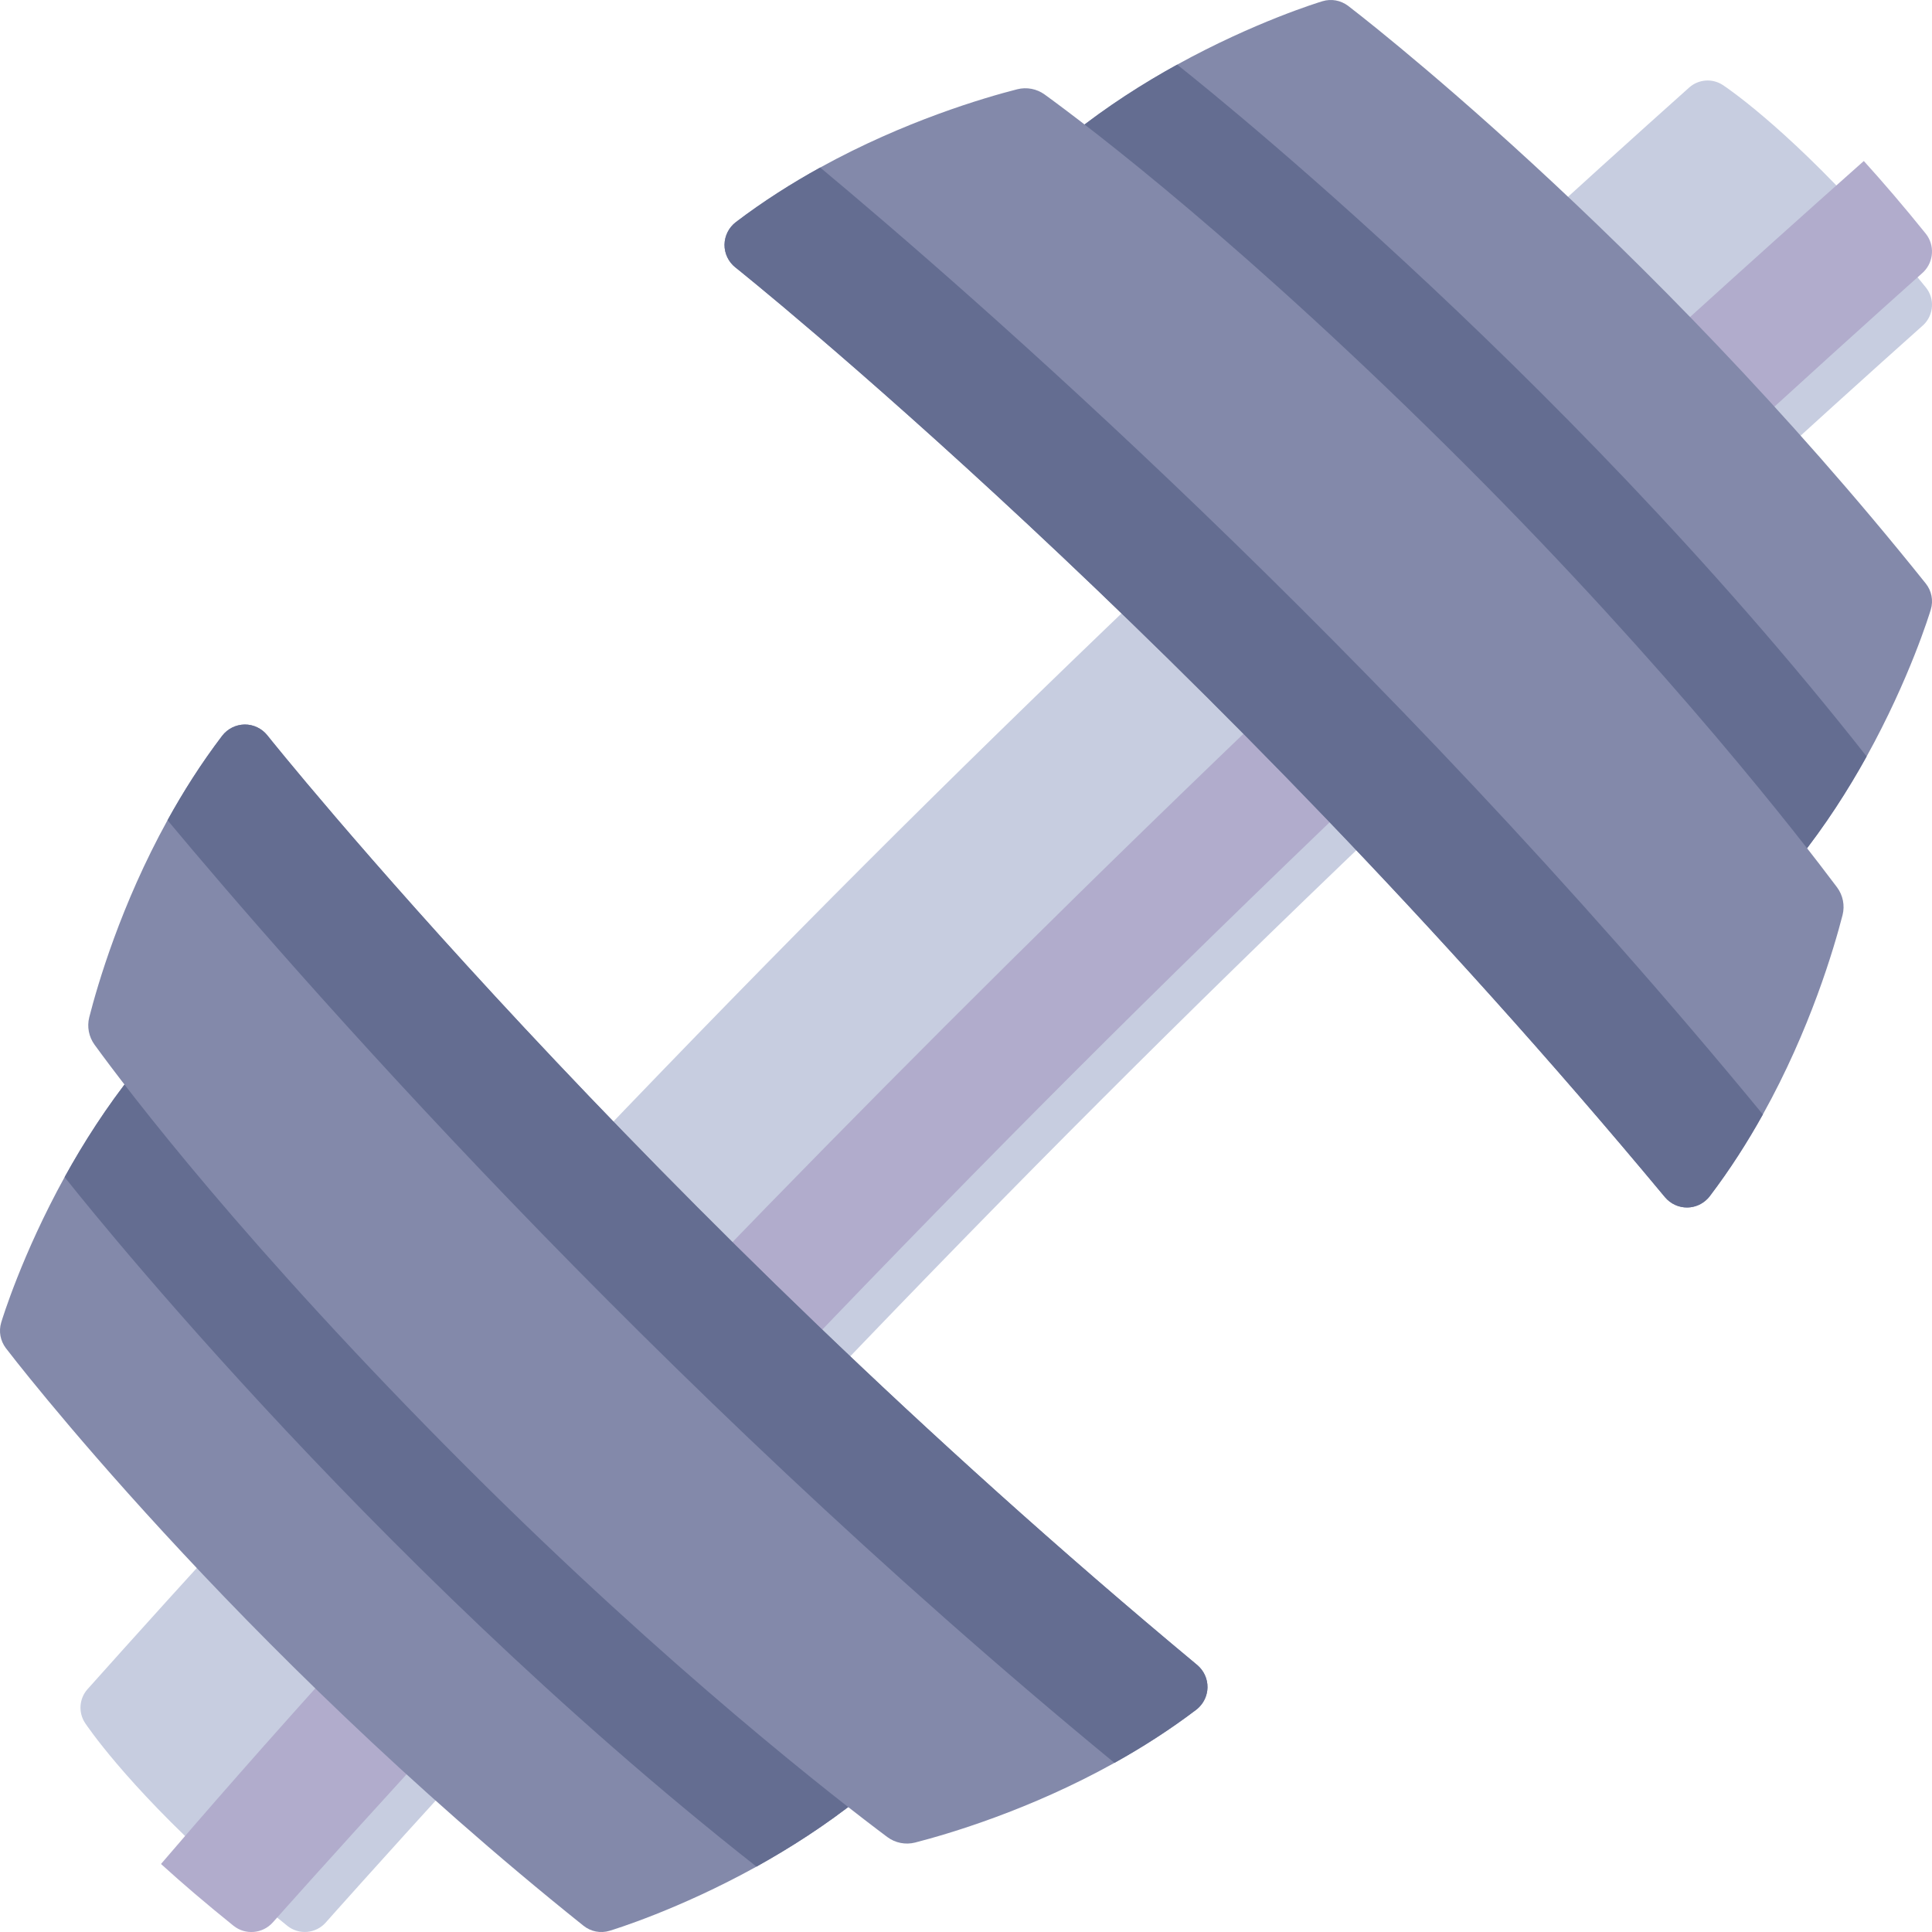 <svg width="24" height="24" viewBox="0 0 24 24" fill="none" xmlns="http://www.w3.org/2000/svg">
<g style="mix-blend-mode:color-dodge">
<path d="M23.18 2.697C23.412 2.954 23.661 3.244 23.924 3.571C24.035 3.709 24.023 3.907 23.899 4.031C23.894 4.035 23.889 4.04 23.884 4.045C23.877 4.051 23.151 4.697 22.006 5.741L17.133 10.29C15.903 11.465 14.738 12.603 13.671 13.671C12.603 14.738 11.465 15.904 10.287 17.136L5.738 22.009C4.696 23.151 4.051 23.877 4.045 23.884C3.922 24.021 3.714 24.039 3.57 23.924C3.245 23.663 2.955 23.414 2.699 23.182C1.55 22.141 1.081 21.439 1.057 21.404C0.971 21.273 0.983 21.101 1.087 20.984C1.094 20.977 1.739 20.251 2.783 19.106L7.345 14.219C8.53 12.98 9.671 11.811 10.741 10.741C11.811 9.671 12.98 8.53 14.216 7.348L14.219 7.345L19.103 2.786C20.251 1.739 20.977 1.094 20.984 1.087C21.101 0.983 21.273 0.971 21.403 1.057C21.439 1.081 22.14 1.549 23.18 2.697Z" fill="#C7CDE0"/>
<path d="M23.153 2C23.393 2.265 23.65 2.564 23.922 2.902C24.036 3.044 24.023 3.249 23.896 3.377C23.891 3.382 23.886 3.387 23.88 3.392C23.873 3.398 23.123 4.065 21.941 5.144L16.907 9.841C15.638 11.055 14.434 12.23 13.332 13.332C12.229 14.435 11.053 15.639 9.837 16.911L5.139 21.944C4.062 23.123 3.396 23.873 3.389 23.881C3.263 24.022 3.048 24.041 2.9 23.922C2.563 23.651 2.264 23.395 2 23.155C3.894 20.941 11.283 12.545 23.153 2V2Z" fill="#B1ACCC"/>
<path d="M10.816 22.057C10.816 22.151 10.778 22.241 10.712 22.308C10.703 22.317 10.693 22.326 10.683 22.334C10.256 22.675 9.812 22.957 9.397 23.188C8.428 23.724 7.619 23.971 7.572 23.985C7.46 24.019 7.339 23.995 7.248 23.922C2.882 20.429 0.1 16.782 0.072 16.746C0.004 16.655 -0.018 16.538 0.015 16.429C0.029 16.382 0.273 15.584 0.803 14.622C1.034 14.203 1.321 13.752 1.666 13.319C1.734 13.233 1.839 13.184 1.948 13.185C2.058 13.187 2.161 13.239 2.227 13.326C2.259 13.369 5.536 17.661 10.683 21.779C10.767 21.847 10.816 21.949 10.816 22.057Z" fill="#8389AA"/>
<path d="M10.816 22.057C10.816 22.151 10.778 22.241 10.712 22.308C10.703 22.317 10.693 22.326 10.683 22.334C10.256 22.675 9.812 22.957 9.397 23.188C4.491 19.328 0.803 14.622 0.803 14.622C1.034 14.203 1.321 13.752 1.666 13.319C1.734 13.233 1.839 13.184 1.948 13.185C2.058 13.187 2.161 13.239 2.227 13.326C2.259 13.369 5.536 17.661 10.683 21.779C10.767 21.847 10.816 21.949 10.816 22.057Z" fill="#646D91"/>
<path d="M14.872 20.683C14.955 20.753 15.002 20.855 15 20.963C14.998 21.056 14.96 21.143 14.896 21.207C14.885 21.218 14.873 21.229 14.86 21.239C14.528 21.491 14.184 21.71 13.844 21.899C12.786 22.488 11.778 22.783 11.367 22.889C11.248 22.919 11.121 22.894 11.022 22.82C10.446 22.389 8.328 20.756 5.786 18.214C3.05 15.478 1.571 13.524 1.174 12.977C1.103 12.879 1.079 12.754 1.109 12.636C1.212 12.233 1.502 11.238 2.081 10.189C2.274 9.839 2.499 9.483 2.76 9.14C2.827 9.053 2.93 9.002 3.039 9C3.148 8.999 3.253 9.049 3.321 9.134C3.366 9.192 7.96 14.937 14.872 20.683Z" fill="#8389AA"/>
<path d="M14.872 20.683C14.955 20.753 15.002 20.855 15 20.963C14.998 21.056 14.96 21.143 14.896 21.207C14.885 21.218 14.873 21.229 14.86 21.239C14.528 21.491 14.184 21.71 13.844 21.899C8.036 17.121 3.579 11.985 2.081 10.189C2.274 9.839 2.499 9.483 2.76 9.14C2.827 9.053 2.929 9.002 3.039 9C3.148 8.999 3.252 9.049 3.32 9.134C3.366 9.192 7.96 14.937 14.872 20.683Z" fill="#646D91"/>
<path d="M22.057 10.816C22.152 10.816 22.242 10.778 22.308 10.712C22.317 10.703 22.326 10.693 22.334 10.683C22.675 10.256 22.958 9.812 23.188 9.397C23.724 8.428 23.971 7.619 23.985 7.572C24.019 7.46 23.995 7.339 23.922 7.248C20.429 2.882 16.782 0.1 16.746 0.072C16.655 0.004 16.538 -0.018 16.429 0.015C16.382 0.029 15.584 0.273 14.623 0.803C14.203 1.034 13.752 1.321 13.319 1.666C13.233 1.734 13.184 1.839 13.186 1.948C13.187 2.058 13.239 2.161 13.326 2.227C13.369 2.259 17.661 5.536 21.779 10.683C21.847 10.767 21.949 10.816 22.057 10.816Z" fill="#8389AA"/>
<path d="M22.057 10.816C22.152 10.816 22.242 10.778 22.308 10.712C22.317 10.703 22.326 10.693 22.334 10.683C22.675 10.256 22.958 9.812 23.188 9.397C19.328 4.491 14.623 0.803 14.623 0.803C14.203 1.034 13.752 1.321 13.319 1.666C13.233 1.734 13.184 1.839 13.186 1.948C13.187 2.058 13.239 2.161 13.326 2.227C13.369 2.259 17.661 5.536 21.779 10.683C21.847 10.767 21.949 10.816 22.057 10.816Z" fill="#646D91"/>
<path d="M20.683 14.872C20.753 14.955 20.855 15.002 20.963 15C21.056 14.998 21.143 14.96 21.207 14.896C21.218 14.885 21.229 14.873 21.239 14.86C21.491 14.528 21.71 14.184 21.899 13.844C22.488 12.786 22.783 11.778 22.889 11.367C22.919 11.248 22.894 11.121 22.82 11.022C22.389 10.447 20.756 8.328 18.214 5.786C15.478 3.05 13.524 1.571 12.977 1.174C12.879 1.103 12.754 1.079 12.636 1.109C12.233 1.212 11.238 1.502 10.189 2.081C9.839 2.275 9.483 2.499 9.14 2.76C9.053 2.827 9.002 2.93 9 3.039C8.999 3.149 9.049 3.253 9.134 3.321C9.192 3.366 14.937 7.96 20.683 14.872Z" fill="#8389AA"/>
<path d="M20.683 14.872C20.753 14.955 20.855 15.002 20.963 15C21.056 14.998 21.143 14.96 21.207 14.896C21.218 14.885 21.229 14.873 21.239 14.86C21.491 14.528 21.71 14.184 21.899 13.844C17.121 8.036 11.985 3.579 10.189 2.081C9.839 2.274 9.483 2.499 9.14 2.76C9.053 2.827 9.002 2.93 9 3.039C8.999 3.149 9.049 3.253 9.134 3.321C9.192 3.366 14.937 7.96 20.683 14.872Z" fill="#646D91"/>
</g>
</svg>
